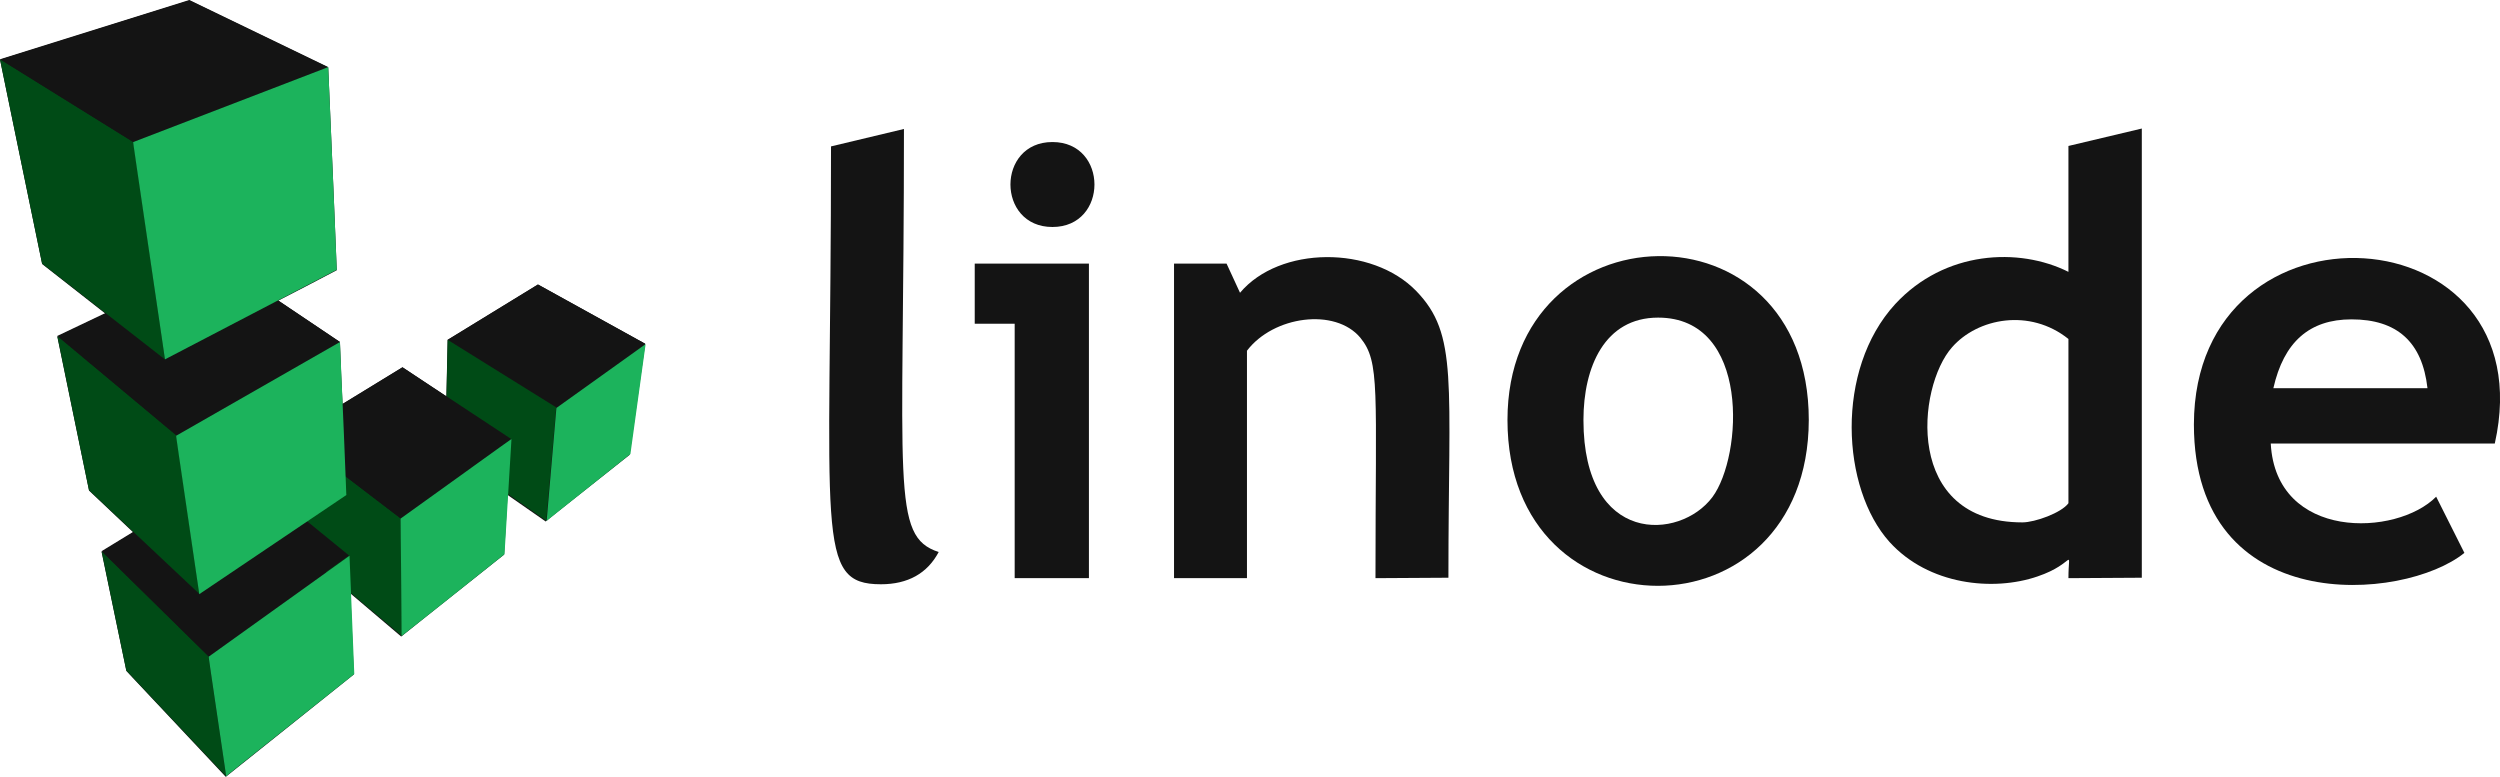 <svg width="177" height="55" viewBox="0 0 177 55" fill="none" xmlns="http://www.w3.org/2000/svg">
<g clip-path="url(#clip0_1655_5)">
<path d="M45.679 24.338L38.087 20.143L31.693 24.061L31.601 28.071L28.496 26.004L24.254 28.595C24.192 27.392 24.131 25.942 24.069 24.215L19.704 21.284C20.903 20.667 22.286 19.958 23.854 19.125C23.823 19.125 23.885 19.557 23.239 4.781L13.403 0.031L0 4.226L2.982 18.693L7.47 22.21L4.058 23.845L6.302 34.733L9.437 37.695L7.193 39.083L8.945 47.504L15.985 55C16.015 54.969 16.723 54.414 25.053 47.751L24.807 42.013L28.404 45.067C28.465 45.005 29.141 44.481 35.689 39.268L35.935 35.042L38.64 36.924C38.671 36.862 39.285 36.399 44.573 32.204L45.679 24.338Z" fill="#141414"/>
<path d="M39.378 28.842L45.679 24.338L38.087 20.143L31.693 24.061L39.378 28.842Z" fill="#141414"/>
<path d="M38.671 36.862L39.378 28.842L31.693 24.061L31.539 31.896L38.671 36.862Z" fill="#004B16"/>
<path d="M28.465 45.036L28.373 36.708L20.657 30.816L21.241 38.959L28.465 45.036Z" fill="#004B16"/>
<path d="M28.373 36.708L36.212 31.094L28.496 26.004L20.657 30.816L28.373 36.708Z" fill="#141414"/>
<path d="M16.015 54.969L14.755 46.456L7.193 39.022L8.945 47.474L16.015 54.969Z" fill="#004B16"/>
<path d="M14.755 46.456L24.715 39.33L16.999 33.037L7.193 39.021L14.755 46.456Z" fill="#141414"/>
<path d="M14.11 42.044L12.48 30.816L4.058 23.783L6.302 34.703L14.11 42.044Z" fill="#004B16"/>
<path d="M12.48 30.816L24.069 24.215L15.401 18.385L4.058 23.783L12.48 30.816Z" fill="#141414"/>
<path d="M11.681 25.449L9.437 10.056L0 4.195L2.982 18.663L11.681 25.449Z" fill="#004B16"/>
<path d="M9.437 10.056L23.239 4.75L13.403 0L0 4.195L9.437 10.056Z" fill="#141414"/>
<path d="M44.634 32.143C38.794 36.8 38.671 36.893 38.702 36.893C39.439 28.503 39.378 28.873 39.408 28.873C46.11 24.092 45.679 24.369 45.71 24.369L44.634 32.143Z" fill="#1CB35C"/>
<path d="M35.72 39.237C28.496 45.006 28.404 45.037 28.434 45.037C28.373 36.338 28.342 36.708 28.373 36.708C36.703 30.724 36.181 31.094 36.212 31.094L35.72 39.237Z" fill="#1CB35C"/>
<path d="M25.084 47.72C16.046 54.907 15.985 54.969 16.016 54.969C14.725 46.209 14.755 46.486 14.786 46.486C25.391 38.898 24.715 39.36 24.746 39.36L25.084 47.72Z" fill="#1CB35C"/>
<path d="M23.239 4.75C23.885 19.526 23.823 19.094 23.854 19.094C11.927 25.325 11.65 25.449 11.681 25.449C9.376 9.717 9.406 10.056 9.437 10.056L23.239 4.75Z" fill="#1CB35C"/>
<path d="M24.069 24.215C24.561 35.412 24.5 35.042 24.53 35.042C14.202 42.014 14.079 42.075 14.11 42.075C12.419 30.538 12.45 30.847 12.48 30.847L24.069 24.215Z" fill="#1CB35C"/>
<path d="M58.836 10.365L64 9.131C64 34.364 63.047 37.973 66.459 39.083C65.66 40.595 64.277 41.366 62.371 41.366C57.668 41.366 58.836 37.88 58.836 10.365Z" fill="#141414"/>
<path d="M71.839 40.934V22.919H69.011V18.662H77.096V40.934H71.839ZM74.513 10.056C78.479 10.056 78.479 16.071 74.513 16.071C70.548 16.071 70.548 10.056 74.513 10.056Z" fill="#141414"/>
<path d="M97.384 40.934C97.384 27.485 97.722 25.634 96.308 23.906C94.525 21.778 90.16 22.364 88.285 24.832V40.934H83.121V18.662H86.84L87.793 20.729C90.59 17.398 97.138 17.367 100.273 20.606C103.255 23.69 102.548 26.929 102.548 40.903L97.384 40.934Z" fill="#141414"/>
<path d="M106.729 29.736C106.729 14.559 128.062 13.973 128.062 29.736C128.031 45.376 106.729 45.406 106.729 29.736ZM112.108 29.736C112.108 38.62 118.932 38.281 121.238 35.196C123.39 32.296 123.943 22.487 117.395 22.487C113.614 22.487 112.108 25.973 112.108 29.736Z" fill="#141414"/>
<path d="M146.445 40.934C146.445 38.651 146.998 39.885 144.262 40.81C141.127 41.89 136.546 41.427 133.78 38.373C130.368 34.579 129.907 26.189 134.179 21.531C137.684 17.737 142.94 17.49 146.445 19.248V10.334L151.64 9.1V40.903L146.445 40.934ZM146.445 23.999C143.709 21.808 140.02 22.518 138.206 24.585C135.716 27.392 134.763 36.985 143.186 36.985C144.078 36.985 145.953 36.307 146.445 35.628V23.999Z" fill="#141414"/>
<path d="M176.631 31.402H160.769C161.138 38.281 169.684 38.003 172.481 35.166L174.479 39.145C170.176 42.63 155.328 43.772 155.328 30.045C155.359 13.357 180.32 14.93 176.631 31.402ZM160.954 27.485H171.866C171.498 24.215 169.715 22.611 166.487 22.611C163.505 22.611 161.692 24.215 160.954 27.485Z" fill="#141414"/>
</g>
<defs>
<clipPath id="clip0_1655_5">
<rect width="177" height="55" fill="white"/>
</clipPath>
</defs>
</svg>
